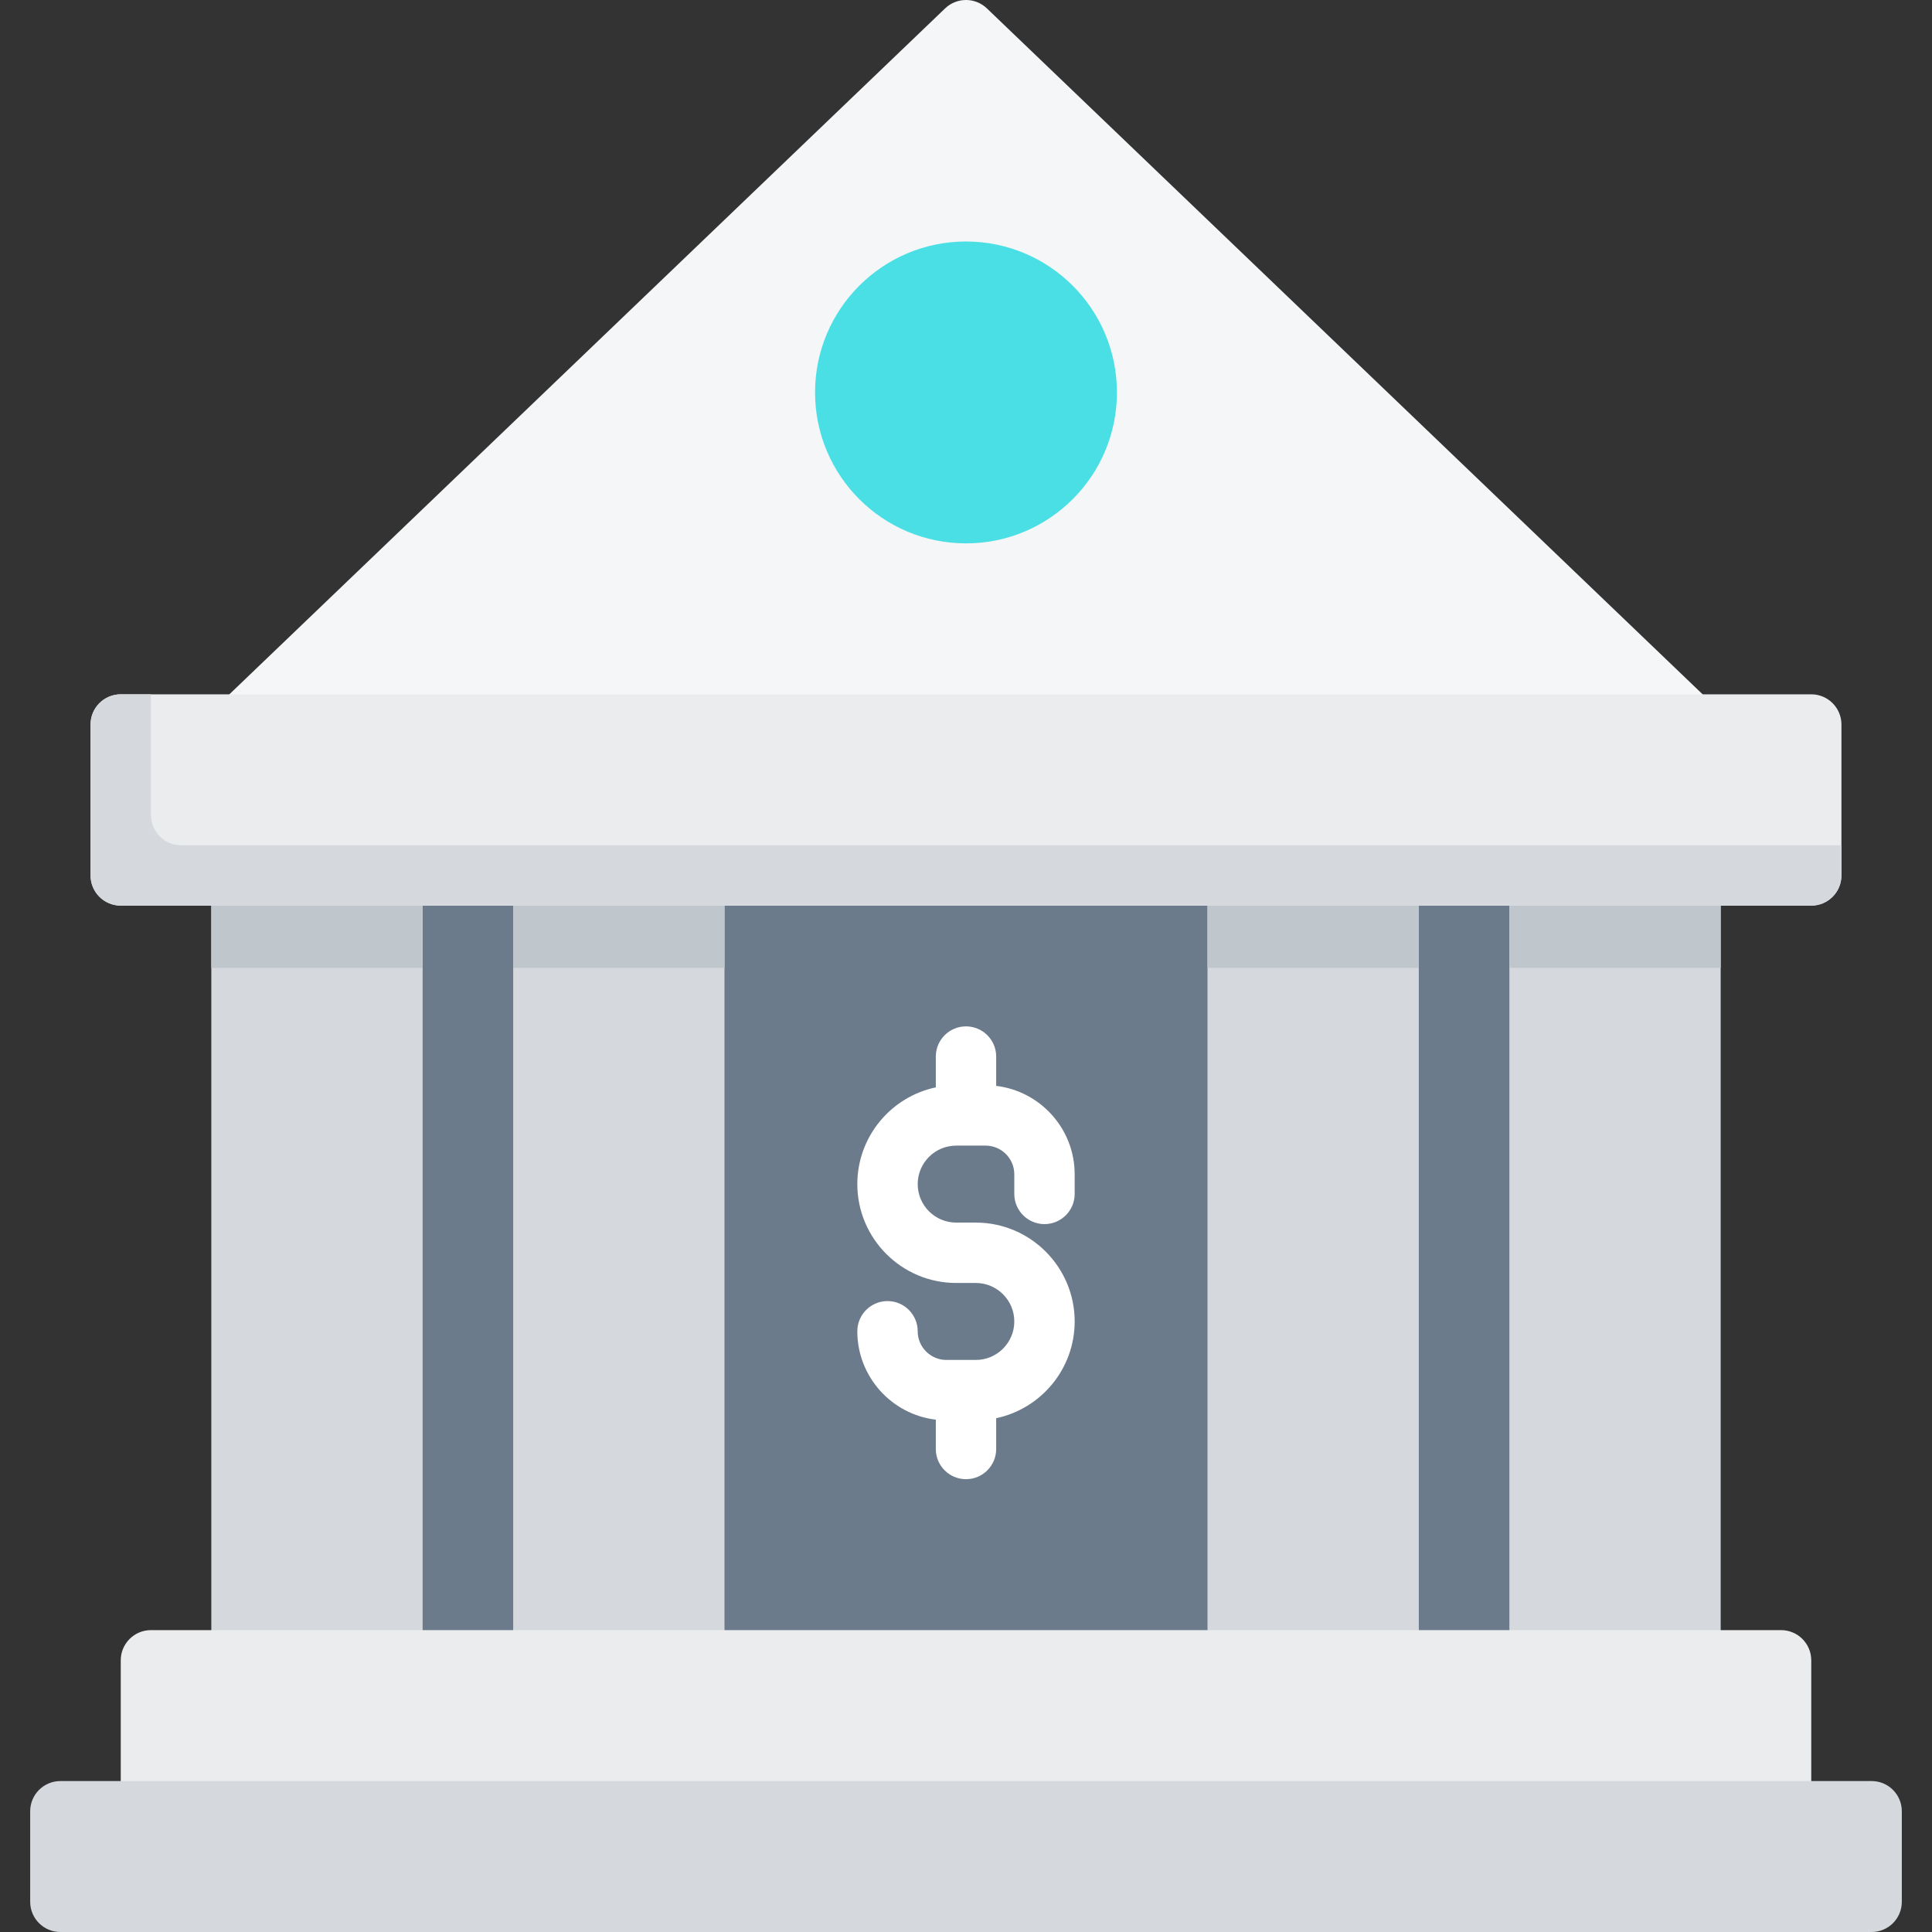 <?xml version="1.0" encoding="iso-8859-1"?>
<!-- Generator: Adobe Illustrator 19.0.0, SVG Export Plug-In . SVG Version: 6.00 Build 0)  -->
<svg version="1.1" id="Capa_1" xmlns="http://www.w3.org/2000/svg" xmlns:xlink="http://www.w3.org/1999/xlink" x="0px" y="0px"
	 viewBox="0 0 512 512" style="enable-background:new 0 0 512 512;" xml:space="preserve">
<rect x="0" y="0" width="512" height="512" fill="#333333" stroke="none"/>
<g>
	<path style="fill:#6B7B8B;" d="M435.52,224H76.48c-4.131,0-7.48,3.582-7.48,8v208c0,4.418,3.349,8,7.48,8h359.04
		c4.131,0,7.48-3.582,7.48-8V232C443,227.582,439.651,224,435.52,224z"/>
	<g>
		<path style="fill:#D5D9DE;" d="M448,232h-40c-4.418,0-8,3.582-8,8v200c0,4.418,3.582,8,8,8h40c4.418,0,8-3.582,8-8V240
			C456,235.582,452.419,232,448,232z"/>
		<path style="fill:#D5D9DE;" d="M104,232H64c-4.418,0-8,3.582-8,8v200c0,4.418,3.582,8,8,8h40c4.418,0,8-3.582,8-8V240
			C112,235.582,108.419,232,104,232z"/>
		<path style="fill:#D5D9DE;" d="M184,232h-40c-4.418,0-8,3.582-8,8v200c0,4.418,3.582,8,8,8h40c4.418,0,8-3.582,8-8V240
			C192,235.582,188.419,232,184,232z"/>
		<path style="fill:#D5D9DE;" d="M368,232h-40c-4.418,0-8,3.582-8,8v200c0,4.418,3.582,8,8,8h40c4.418,0,8-3.582,8-8V240
			C376,235.582,372.419,232,368,232z"/>
	</g>
	<g>
		<path style="fill:#BFC7CD;" d="M456,232c0-4.418-3.582-8-8-8h-40c-4.418,0-8,3.582-8,8v24.5h56V232z"/>
		<path style="fill:#BFC7CD;" d="M112,232c0-4.418-3.582-8-8-8H64c-4.418,0-8,3.582-8,8v24.5h56V232z"/>
		<path style="fill:#BFC7CD;" d="M192,232c0-4.418-3.582-8-8-8h-40c-4.418,0-8,3.582-8,8v24.5h56V232z"/>
		<path style="fill:#BFC7CD;" d="M376,232c0-4.418-3.582-8-8-8h-40c-4.418,0-8,3.582-8,8v24.5h56V232z"/>
	</g>
	<path style="fill:#F4F6F7;" d="M453.535,186.224l-192-184c-3.094-2.966-7.977-2.966-11.07,0l-192,184
		c-2.358,2.26-3.106,5.728-1.888,8.759C57.795,198.014,60.734,200,64,200h384c3.267,0,6.205-1.986,7.423-5.017
		C456.641,191.952,455.894,188.485,453.535,186.224z"/>
	<path style="fill:#EAECEE;" d="M480,184H32c-4.418,0-8,3.582-8,8v40c0,4.418,3.582,8,8,8h448c4.418,0,8-3.582,8-8v-40
		C488,187.582,484.419,184,480,184z"/>
	<path style="fill:#D5D9DE;" d="M48,224c-4.418,0-8-3.582-8-8v-32h-8c-4.418,0-8,3.582-8,8v40c0,4.418,3.582,8,8,8h448
		c4.418,0,8-3.582,8-8v-8H48z"/>
	<path style="fill:#EAECEE;" d="M472,432H40c-4.418,0-8,3.582-8,8v64c0,4.418,3.582,8,8,8h432c4.418,0,8-3.582,8-8v-64
		C480,435.582,476.419,432,472,432z"/>
	<path style="fill:#D5D9DE;" d="M496,472H16c-4.418,0-8,3.582-8,8v24c0,4.418,3.582,8,8,8h480c4.418,0,8-3.582,8-8v-24
		C504,475.582,500.419,472,496,472z"/>
	<path style="fill:#FFFFFF;" d="M276.8,324.4c4.418,0,8-3.582,8-8v-5.2c0-12.065-9.103-22.039-20.8-23.428V280c0-4.418-3.582-8-8-8
		s-8,3.582-8,8v8.163c-11.864,2.496-20.8,13.041-20.8,25.637c0,14.447,11.753,26.2,26.2,26.2h5.2c5.624,0,10.2,4.576,10.2,10.2
		c0,5.624-4.576,10.2-10.2,10.2h-7.8c-4.19,0-7.6-3.409-7.6-7.6c0-4.418-3.582-8-8-8s-8,3.582-8,8
		c0,12.065,9.103,22.039,20.8,23.428V384c0,4.418,3.582,8,8,8s8-3.582,8-8v-8.163c11.864-2.496,20.8-13.041,20.8-25.637
		c0-14.447-11.753-26.2-26.2-26.2h-5.2c-5.624,0-10.2-4.576-10.2-10.2c0-5.624,4.576-10.2,10.2-10.2h7.8c4.19,0,7.6,3.409,7.6,7.6
		v5.2C268.8,320.819,272.381,324.4,276.8,324.4z"/>
	<g>
		<circle style="fill:#49DFE5;" cx="256" cy="104" r="40"/>
	</g>
</g>
<g>
</g>
<g>
</g>
<g>
</g>
<g>
</g>
<g>
</g>
<g>
</g>
<g>
</g>
<g>
</g>
<g>
</g>
<g>
</g>
<g>
</g>
<g>
</g>
<g>
</g>
<g>
</g>
<g>
</g>
</svg>
